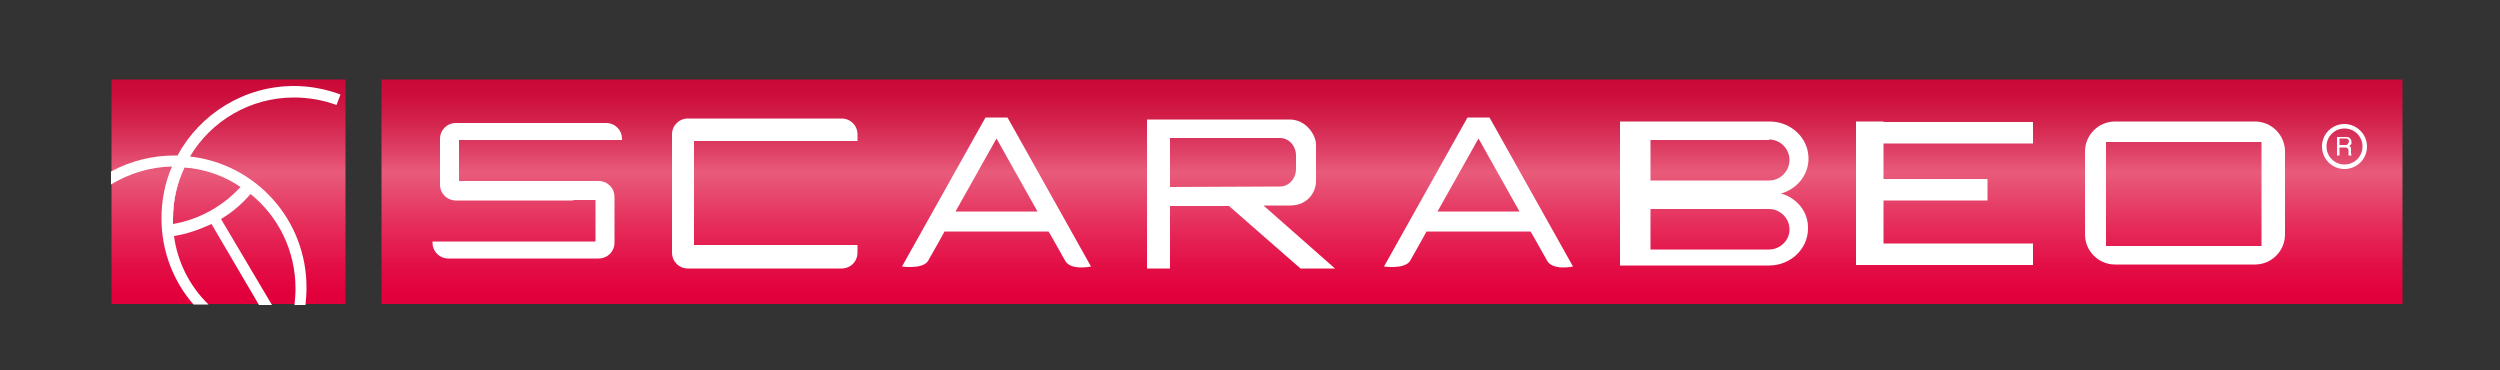 <?xml version="1.0" encoding="utf-8"?>
<!-- Generator: Adobe Illustrator 21.0.2, SVG Export Plug-In . SVG Version: 6.00 Build 0)  -->
<svg version="1.1" id="Calque_1" xmlns="http://www.w3.org/2000/svg" xmlns:xlink="http://www.w3.org/1999/xlink" x="0px" y="0px"
	 viewBox="0 0 500 74" style="enable-background:new 0 0 500 74;" xml:space="preserve">
<rect x="0" y="0" width="500" height="74" fill="#333333" stroke="none"/>
<style type="text/css">
	.st0{fill:url(#SVGID_1_);}
	.st1{fill:url(#SVGID_2_);}
	.st2{fill:#FFFFFF;}
</style>
<linearGradient id="SVGID_1_" gradientUnits="userSpaceOnUse" x1="45.7" y1="2217.029" x2="45.7" y2="2174.147" gradientTransform="matrix(1 0 0 1 0 -2158.33)">
	<stop  offset="0" style="stop-color:#E2003C"/>
	<stop  offset="0.112" style="stop-color:#E30C44"/>
	<stop  offset="0.315" style="stop-color:#E52C5A"/>
	<stop  offset="0.564" style="stop-color:#E85B7B"/>
	<stop  offset="0.648" style="stop-color:#E04569"/>
	<stop  offset="0.795" style="stop-color:#D4244E"/>
	<stop  offset="0.918" style="stop-color:#CD0F3D"/>
	<stop  offset="1" style="stop-color:#CA0837"/>
</linearGradient>
<rect x="22.3" y="15.9" class="st0" width="46.8" height="44.9"/>
<linearGradient id="SVGID_2_" gradientUnits="userSpaceOnUse" x1="278.4" y1="2217.029" x2="278.4" y2="2174.147" gradientTransform="matrix(1 0 0 1 0 -2158.33)">
	<stop  offset="0" style="stop-color:#E2003C"/>
	<stop  offset="0.112" style="stop-color:#E30C44"/>
	<stop  offset="0.315" style="stop-color:#E52C5A"/>
	<stop  offset="0.564" style="stop-color:#E85B7B"/>
	<stop  offset="0.648" style="stop-color:#E04569"/>
	<stop  offset="0.795" style="stop-color:#D4244E"/>
	<stop  offset="0.918" style="stop-color:#CD0F3D"/>
	<stop  offset="1" style="stop-color:#CA0837"/>
</linearGradient>
<rect x="76.3" y="15.9" class="st1" width="404.2" height="44.9"/>
<path class="st2" d="M124.4,28v-0.2c0-1.8-1.4-3.2-3.2-3.2h-30c-1.8,0-3.2,1.4-3.2,3.2v9.1c0,1.8,1.4,3.2,3.2,3.2h22.9
	c0.3,0,0.5,0,0.8-0.1h4.2v0.1v8.2H86.5v0.2c0,1.8,1.4,3.2,3.2,3.2h30c1.8,0,3.2-1.4,3.2-3.2v-9.1c0-1.8-1.4-3.2-3.2-3.2H96.8
	c-0.1,0-0.1,0-0.2,0l-4.8,0V28H124.4z"/>
<path class="st2" d="M138.8,49V28.2h32.7v-1.3c0-1.8-1.4-3.2-3.2-3.2h-30.7c-1.8,0-3.2,1.4-3.2,3.2v23.6c0,1.8,1.4,3.2,3.2,3.2h30.7
	c1.8,0,3.2-1.4,3.2-3.2V49L138.8,49L138.8,49z"/>
<path class="st2" d="M252.7,41.1h5.3c3.8,0,5.2-3,5.2-4.8v-7.4c0-1.8-1.9-5-5.3-5h-23.7c-0.1,0-0.1,0-0.2,0l0,0h-4.6v29.8h4.6V41.2
	c0.1,0,0.1,0,0.2,0h11.6l14.3,12.5h6.9L252.7,41.1z M234,37.4v-9.8h22c1.8,0,3.2,1.6,3.2,3.5v2.7c0,1.9-1.4,3.5-3.2,3.5L234,37.4
	L234,37.4z"/>
<path class="st2" d="M356.2,38.7c3.2-0.9,5.5-3.7,5.5-7c0-4.1-3.5-7.4-7.8-7.4h-23.8H324l0,0v28.8h6.1h23.7c4.3,0,7.8-3.3,7.8-7.4
	C361.7,42.4,359.4,39.6,356.2,38.7z M353.8,27.9c2.2,0,4.1,1.8,4.1,4.1c0,2.2-1.8,4.1-4.1,4.1h-23.7V28h23.7V27.9z M330.1,38.7h0.1
	C330.1,38.7,330.1,38.7,330.1,38.7L330.1,38.7z M353.8,49.9h-23.7v-8.1h23.7c2.2,0,4.1,1.8,4.1,4.1C357.9,48.1,356,49.9,353.8,49.9z
	"/>
<polygon class="st2" points="406.6,28.7 406.6,24.4 376.7,24.4 376.7,24.3 371.2,24.3 371.2,52.9 371.2,52.9 371.2,53 406.6,53 
	406.6,48.7 376.7,48.7 376.7,40.1 397.5,40.1 397.5,35.8 376.7,35.8 376.7,28.7 "/>
<path class="st2" d="M451,24.3h-28c-3.3,0-6,2.7-6,6v16.6c0,3.3,2.7,6,6,6h28c3.3,0,6-2.7,6-6V30.3C457,27,454.3,24.3,451,24.3z
	 M452.3,49.2h-31.1V28.4h31.1C452.3,28.4,452.3,49.2,452.3,49.2z"/>
<path class="st2" d="M34.5,45.1V45c0-0.4,0-0.8,0-1.3c0-3.6,0.8-7.1,2.3-10.3v-0.1h0.1c4.1,0.3,8.1,1.7,11.5,4l0.1,0.1l-0.1,0.1
	c-3.7,4-8.5,6.7-13.8,7.6L34.5,45.1z M36.9,33.5c-1.5,3.2-2.3,6.6-2.3,10.2c0,0.4,0,0.8,0,1.1c5.2-0.9,9.9-3.5,13.5-7.4
	C44.9,35.2,41,33.8,36.9,33.5z"/>
<path class="st2" d="M38,31.3c4.2-7.1,12-11.8,20.8-11.8c2.9,0,5.8,0.5,8.5,1.5l0.8-2.1c-3-1.1-6.1-1.7-9.3-1.7
	c-10,0-18.8,5.6-23.3,13.9c-0.2,0-0.4,0-0.6,0c-4.5,0-8.8,1.1-12.7,3.2v2.6c3.6-2.2,7.8-3.5,12.2-3.6c-1.4,3.2-2.1,6.7-2.1,10.4
	c0,6.6,2.4,12.6,6.4,17.2h3c-3.7-3.6-6.2-8.4-6.9-13.7c2.6-0.4,5.1-1.3,7.5-2.4L51.8,61h2.6L44.2,43.8c2.2-1.3,4.2-3,5.9-5
	c5.5,4.4,9,11.3,9,18.9c0,1.1-0.1,2.2-0.2,3.3h2.2c0.1-1.1,0.2-2.2,0.2-3.3C61.4,44,51.2,32.8,38,31.3z M34.6,45c0-0.4,0-0.8,0-1.3
	c0-3.7,0.8-7.2,2.3-10.3c4.2,0.3,8.2,1.7,11.5,4C44.7,41.4,39.9,44,34.6,45z"/>
<path class="st2" d="M213,52.1c1.1,2.1,5.2,1.2,5.2,1.2l-16.7-29.8h-4.4l-16.7,29.8c0,0,4.1,0.6,5.2-1.1c1.9-3.3,3.3-5.9,3.3-5.9
	h20.8C209.7,46.2,212.5,51.2,213,52.1z M191.1,42.3l8.2-14.6l8.2,14.6H191.1z"/>
<path class="st2" d="M309.4,52.1c1.1,2.1,5.2,1.2,5.2,1.2l-16.7-29.8h-4.4l-16.7,29.8c0,0,4.1,0.6,5.2-1.1c1.9-3.3,3.3-5.9,3.3-5.9
	h20.8C306.1,46.2,308.9,51.2,309.4,52.1z M287.5,42.3l8.2-14.6l8.2,14.6H287.5z"/>
<path class="st2" d="M470.2,30.7c0-0.1,0-0.2,0-0.3v-0.5c0-0.2,0-0.4-0.1-0.5s-0.2-0.2-0.3-0.2c0.2-0.1,0.3-0.2,0.4-0.3
	c0.1-0.1,0.1-0.3,0.1-0.5c0-0.4-0.2-0.7-0.5-0.9c-0.2-0.1-0.4-0.1-0.7-0.1h-1.7v3.7h0.5v-1.6h1.1c0.2,0,0.3,0,0.4,0.1
	c0.2,0.1,0.3,0.2,0.3,0.5v0.6c0,0.1,0,0.2,0,0.3c0,0.1,0,0.1,0,0.1h0.6V31C470.3,30.9,470.2,30.8,470.2,30.7z M469.5,28.9
	c-0.1,0.1-0.3,0.1-0.5,0.1h-1.1v-1.3h1.2c0.2,0,0.3,0,0.4,0.1c0.2,0.1,0.3,0.3,0.3,0.5C469.7,28.6,469.6,28.8,469.5,28.9z"/>
<path class="st2" d="M468.9,24.8c-2.5,0-4.5,2-4.5,4.5s2,4.5,4.5,4.5s4.5-2,4.5-4.5S471.3,24.8,468.9,24.8z M468.9,32.9
	c-2,0-3.6-1.6-3.6-3.6s1.6-3.6,3.6-3.6s3.6,1.6,3.6,3.6S470.9,32.9,468.9,32.9z"/>
</svg>
